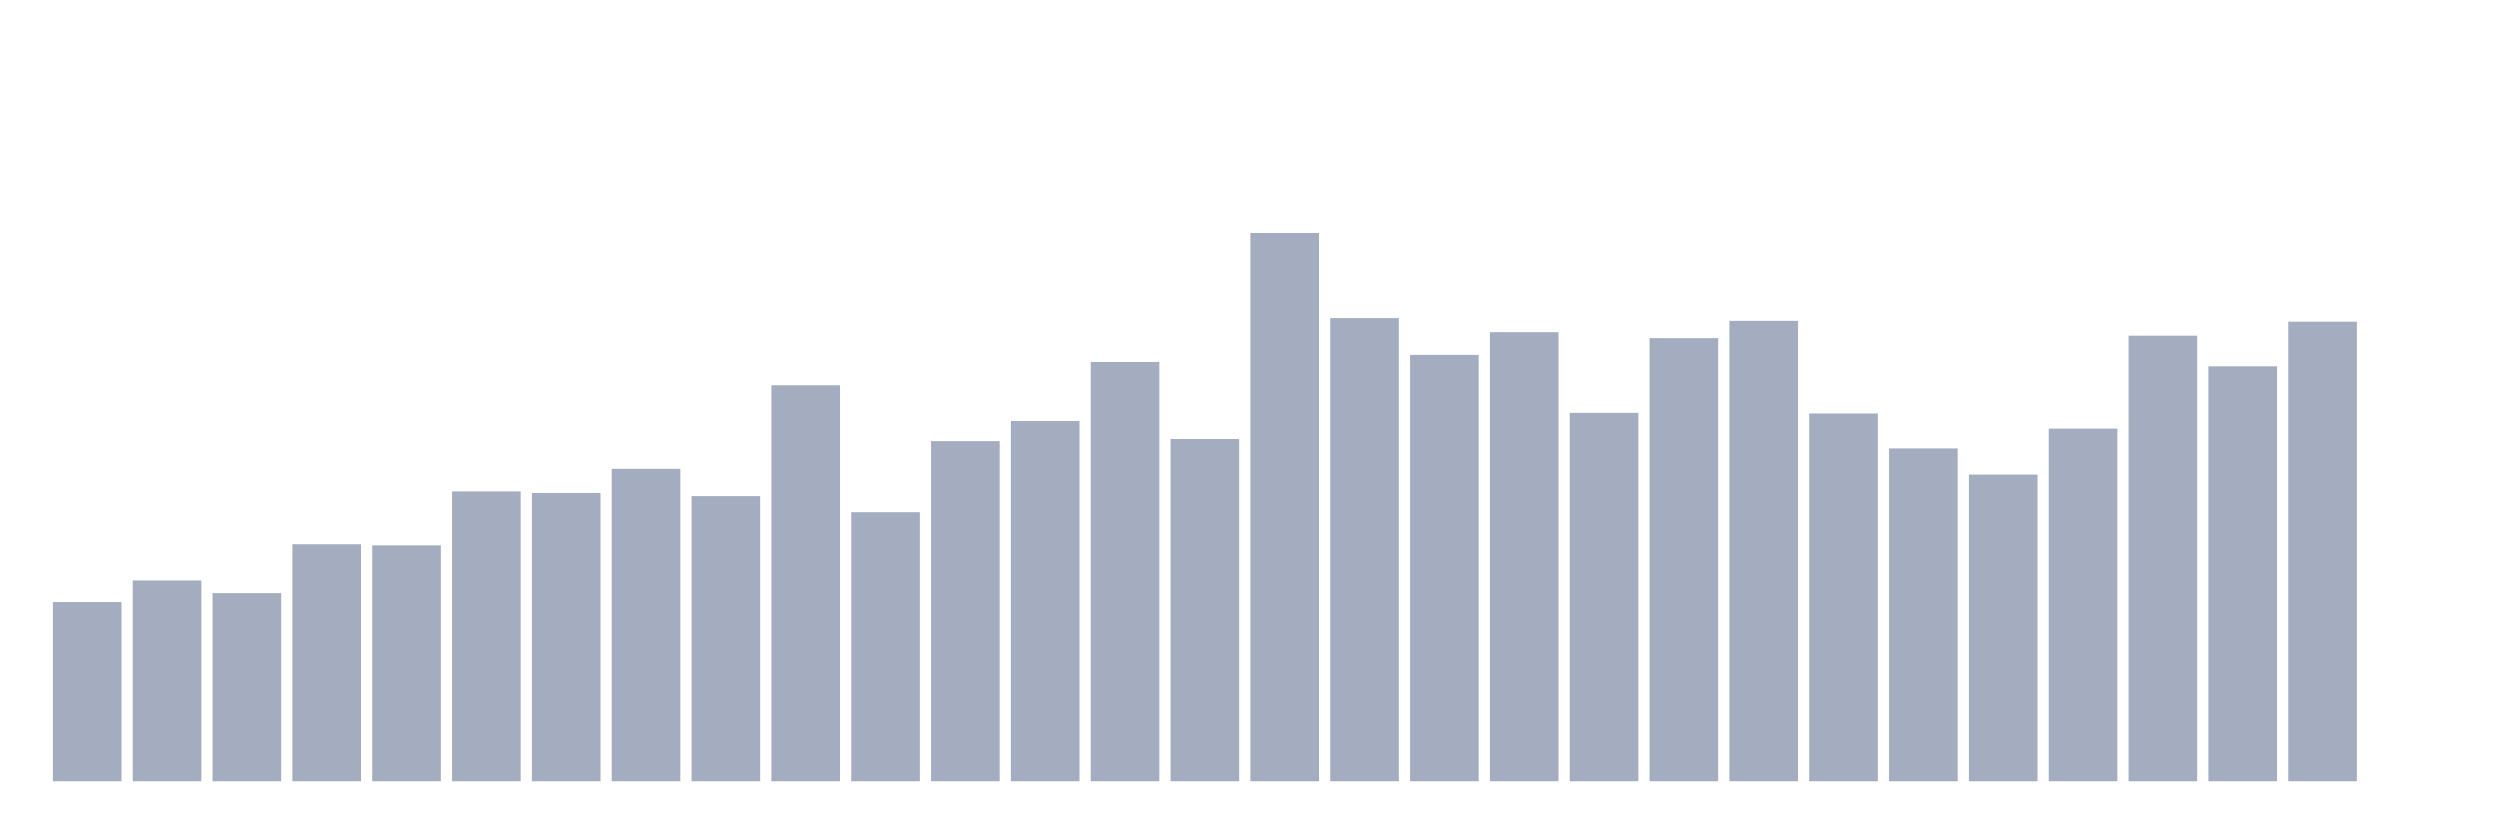 <svg xmlns="http://www.w3.org/2000/svg" viewBox="0 0 480 160"><g transform="translate(10,10)"><rect class="bar" x="0.153" width="13.175" y="105.594" height="34.406" fill="rgb(164,173,192)"></rect><rect class="bar" x="15.482" width="13.175" y="101.445" height="38.555" fill="rgb(164,173,192)"></rect><rect class="bar" x="30.81" width="13.175" y="103.877" height="36.123" fill="rgb(164,173,192)"></rect><rect class="bar" x="46.138" width="13.175" y="94.493" height="45.507" fill="rgb(164,173,192)"></rect><rect class="bar" x="61.466" width="13.175" y="94.707" height="45.293" fill="rgb(164,173,192)"></rect><rect class="bar" x="76.794" width="13.175" y="84.35" height="55.65" fill="rgb(164,173,192)"></rect><rect class="bar" x="92.123" width="13.175" y="84.65" height="55.35" fill="rgb(164,173,192)"></rect><rect class="bar" x="107.451" width="13.175" y="80.015" height="59.985" fill="rgb(164,173,192)"></rect><rect class="bar" x="122.779" width="13.175" y="85.251" height="54.749" fill="rgb(164,173,192)"></rect><rect class="bar" x="138.107" width="13.175" y="63.964" height="76.036" fill="rgb(164,173,192)"></rect><rect class="bar" x="153.436" width="13.175" y="88.341" height="51.659" fill="rgb(164,173,192)"></rect><rect class="bar" x="168.764" width="13.175" y="74.693" height="65.307" fill="rgb(164,173,192)"></rect><rect class="bar" x="184.092" width="13.175" y="70.831" height="69.169" fill="rgb(164,173,192)"></rect><rect class="bar" x="199.42" width="13.175" y="59.5" height="80.5" fill="rgb(164,173,192)"></rect><rect class="bar" x="214.748" width="13.175" y="74.293" height="65.707" fill="rgb(164,173,192)"></rect><rect class="bar" x="230.077" width="13.175" y="34.737" height="105.263" fill="rgb(164,173,192)"></rect><rect class="bar" x="245.405" width="13.175" y="51.074" height="88.926" fill="rgb(164,173,192)"></rect><rect class="bar" x="260.733" width="13.175" y="58.141" height="81.859" fill="rgb(164,173,192)"></rect><rect class="bar" x="276.061" width="13.175" y="53.778" height="86.222" fill="rgb(164,173,192)"></rect><rect class="bar" x="291.39" width="13.175" y="69.271" height="70.729" fill="rgb(164,173,192)"></rect><rect class="bar" x="306.718" width="13.175" y="54.923" height="85.077" fill="rgb(164,173,192)"></rect><rect class="bar" x="322.046" width="13.175" y="51.604" height="88.396" fill="rgb(164,173,192)"></rect><rect class="bar" x="337.374" width="13.175" y="69.386" height="70.614" fill="rgb(164,173,192)"></rect><rect class="bar" x="352.702" width="13.175" y="76.095" height="63.905" fill="rgb(164,173,192)"></rect><rect class="bar" x="368.031" width="13.175" y="81.117" height="58.883" fill="rgb(164,173,192)"></rect><rect class="bar" x="383.359" width="13.175" y="72.29" height="67.71" fill="rgb(164,173,192)"></rect><rect class="bar" x="398.687" width="13.175" y="54.45" height="85.55" fill="rgb(164,173,192)"></rect><rect class="bar" x="414.015" width="13.175" y="60.33" height="79.67" fill="rgb(164,173,192)"></rect><rect class="bar" x="429.344" width="13.175" y="51.761" height="88.239" fill="rgb(164,173,192)"></rect><rect class="bar" x="444.672" width="13.175" y="140" height="0" fill="rgb(164,173,192)"></rect></g></svg>